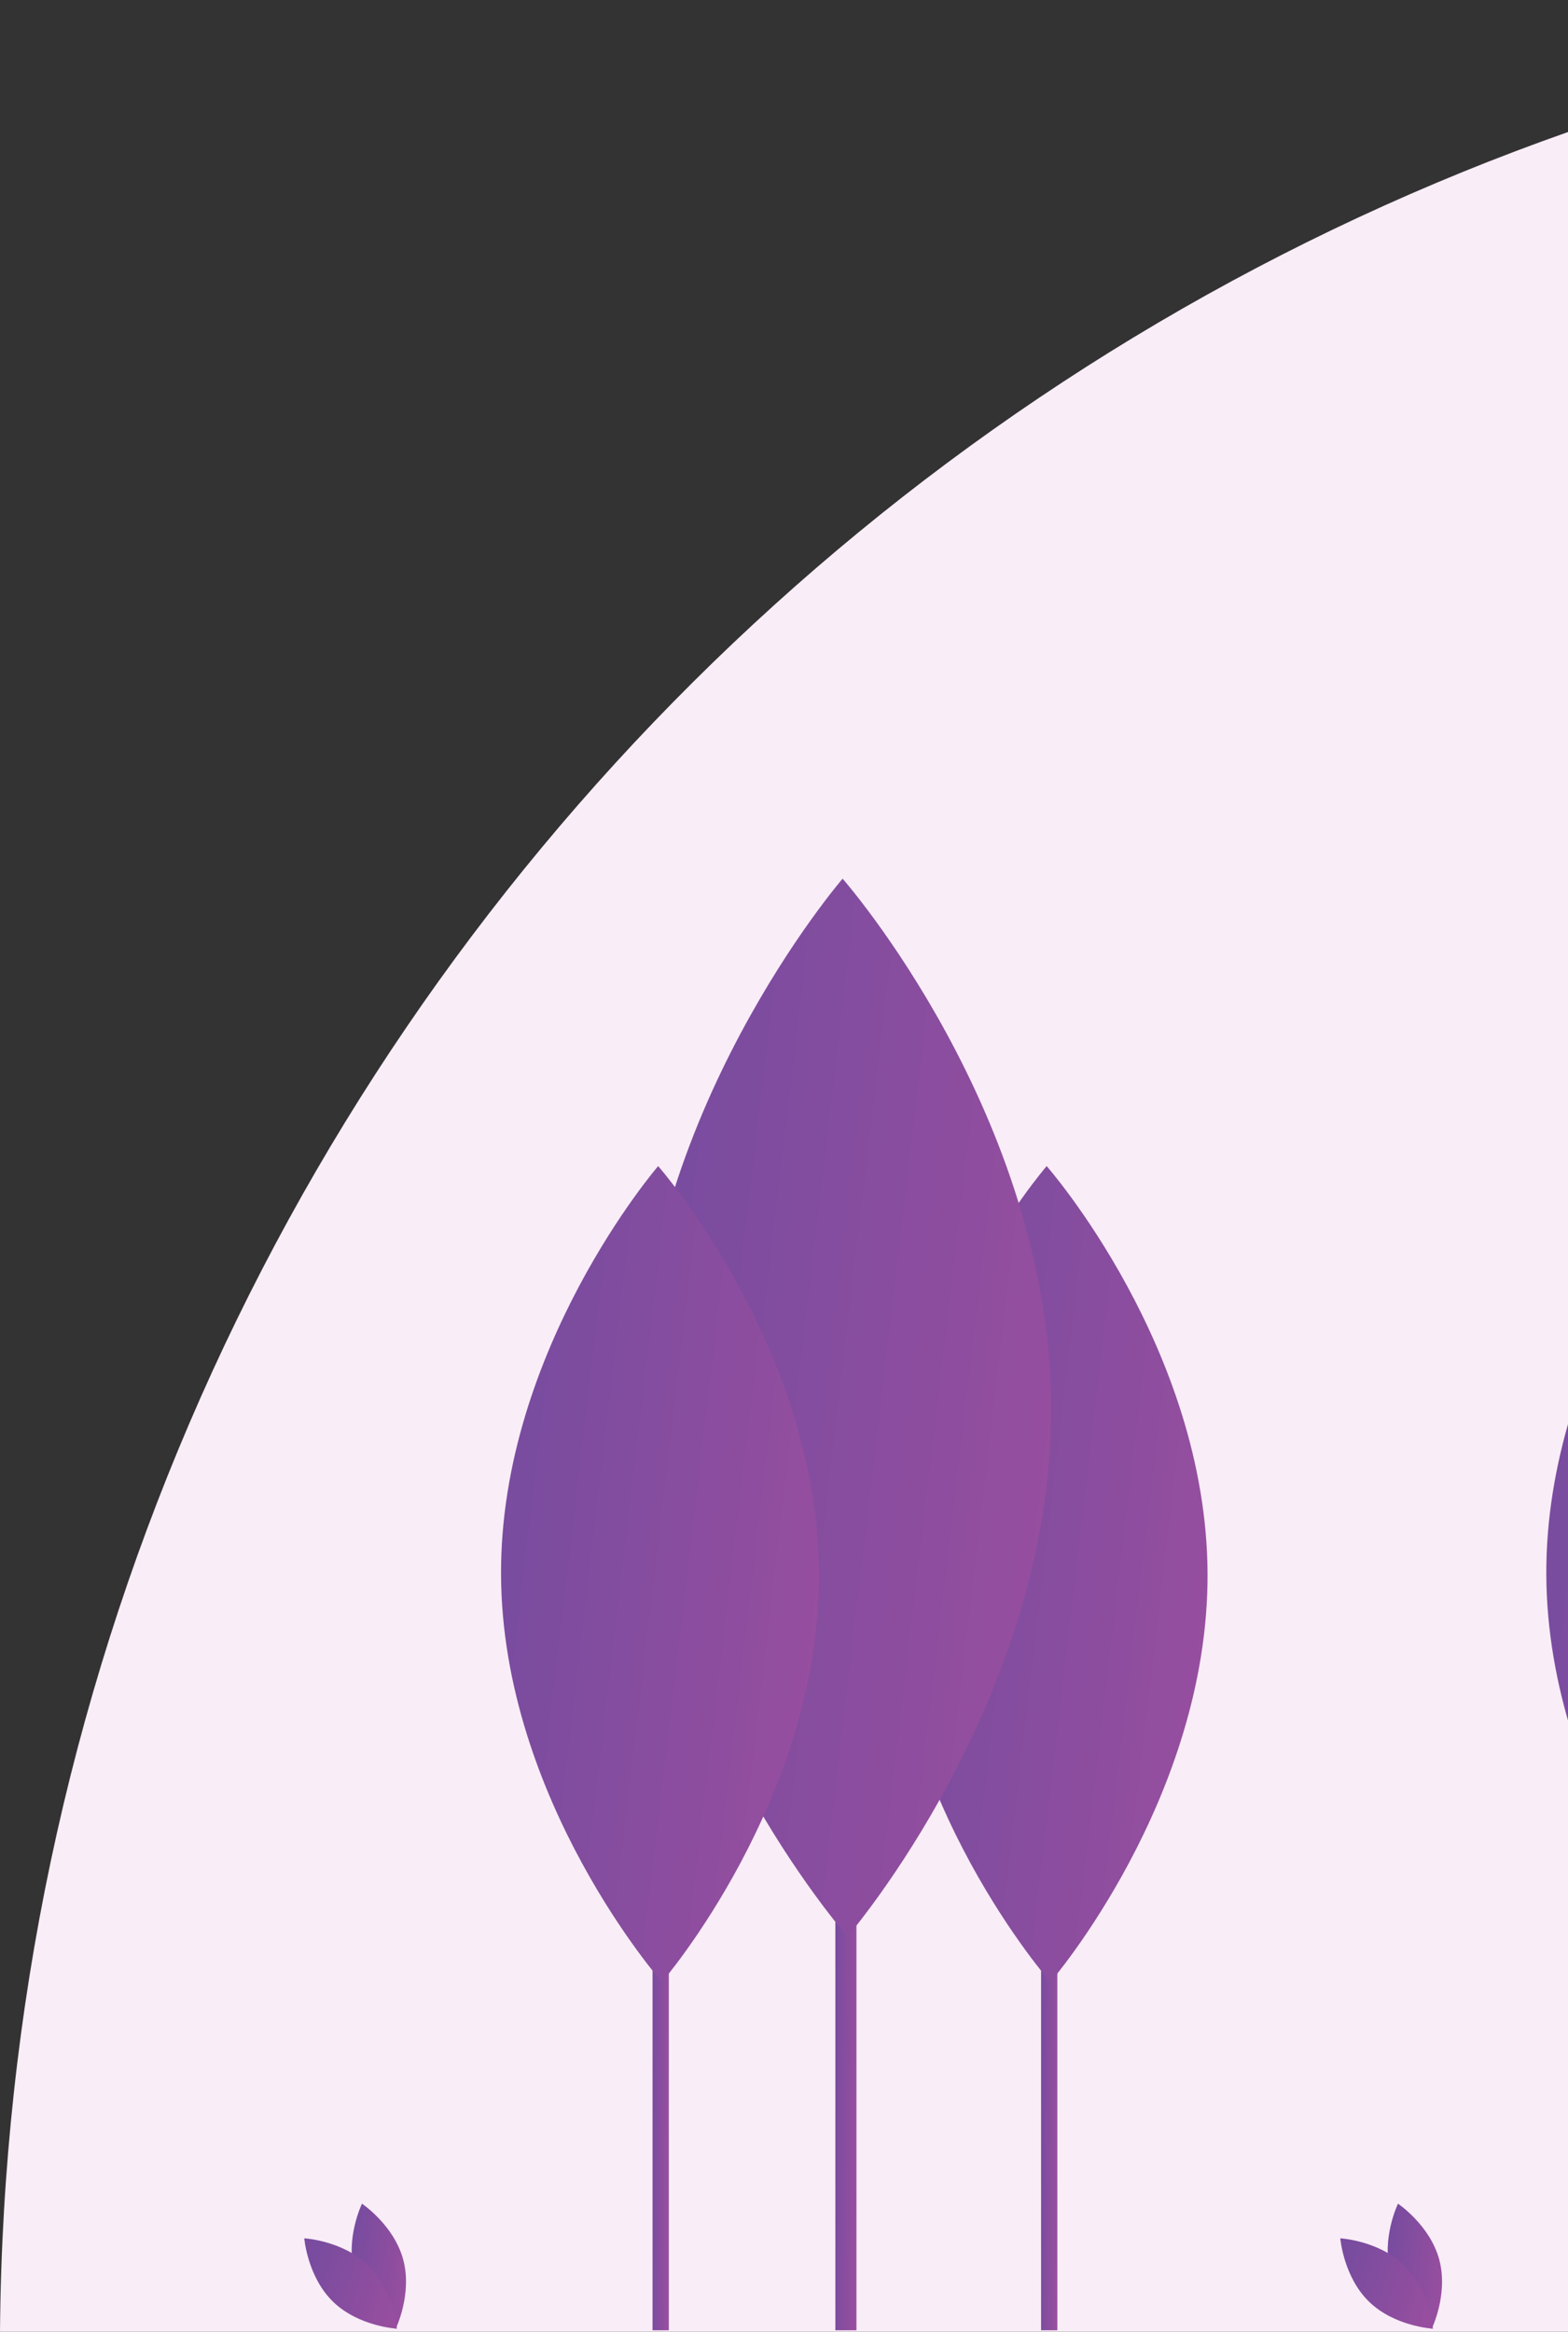 <svg width="109" height="162" viewBox="0 0 109 162" fill="none" xmlns="http://www.w3.org/2000/svg">
<rect x="0" y="0" width="109" height="162" fill="#333333" stroke="none"/>
<g clip-path="url(#clip0_1340_4231)">
<path d="M163 0C73.402 0 0.691 72.412 0 162H326C325.309 72.412 252.598 0 163 0Z" fill="#F9EDF7"/>
<path d="M104.103 70.708C104.458 70.708 104.746 70.42 104.746 70.064C104.746 69.708 104.458 69.42 104.103 69.42C103.747 69.42 103.459 69.708 103.459 70.064C103.459 70.42 103.747 70.708 104.103 70.708Z" fill="#F9EDF7"/>
<path d="M31.44 92.931C31.796 92.931 32.083 92.642 32.083 92.287C32.083 91.931 31.796 91.643 31.44 91.643C31.085 91.643 30.797 91.931 30.797 92.287C30.797 92.642 31.085 92.931 31.44 92.931Z" fill="#F9EDF7"/>
<path d="M75.809 76.827C76.164 76.827 76.452 76.539 76.452 76.183C76.452 75.828 76.164 75.539 75.809 75.539C75.454 75.539 75.166 75.828 75.166 76.183C75.166 76.539 75.454 76.827 75.809 76.827Z" fill="#F9EDF7"/>
<path d="M68.736 92.931H68.093V93.253H68.736V92.931Z" fill="#F9EDF7"/>
<path d="M87.706 43.654H87.062V43.976H87.706V43.654Z" fill="#F9EDF7"/>
<path d="M73.501 117.13H72.37V161.898H73.501V117.13Z" fill="url(#paint0_linear_1340_4231)"/>
<path d="M83.943 109.308C84.015 124.963 73.02 137.704 73.02 137.704C73.02 137.704 61.908 125.065 61.836 109.41C61.764 93.756 72.759 81.015 72.759 81.015C72.759 81.015 83.871 93.654 83.943 109.308Z" fill="url(#paint1_linear_1340_4231)"/>
<path d="M59.536 103.857H58.069V161.898H59.536V103.857Z" fill="url(#paint2_linear_1340_4231)"/>
<path d="M73.073 97.728C73.166 118.023 58.912 134.541 58.912 134.541C58.912 134.541 44.506 118.155 44.413 97.86C44.32 77.565 58.574 61.046 58.574 61.046C58.574 61.046 72.98 77.432 73.073 97.728Z" fill="url(#paint3_linear_1340_4231)"/>
<path d="M46.494 117.13H45.362V161.898H46.494V117.13Z" fill="url(#paint4_linear_1340_4231)"/>
<path d="M56.936 109.308C57.008 124.963 46.013 137.704 46.013 137.704C46.013 137.704 34.901 125.065 34.83 109.41C34.757 93.756 45.752 81.015 45.752 81.015C45.752 81.015 56.864 93.654 56.936 109.308Z" fill="url(#paint5_linear_1340_4231)"/>
<path d="M129.598 109.308C129.67 124.963 118.675 137.704 118.675 137.704C118.675 137.704 107.564 125.065 107.492 109.41C107.42 93.756 118.414 81.015 118.414 81.015C118.414 81.015 129.526 93.654 129.598 109.308Z" fill="url(#paint6_linear_1340_4231)"/>
<path d="M96.661 157.905C97.309 160.303 99.528 161.789 99.528 161.789C99.528 161.789 100.697 159.385 100.049 156.987C99.401 154.588 97.182 153.103 97.182 153.103C97.182 153.103 96.014 155.506 96.661 157.905Z" fill="url(#paint7_linear_1340_4231)"/>
<path d="M97.613 157.389C99.391 159.122 99.608 161.787 99.608 161.787C99.608 161.787 96.943 161.641 95.165 159.908C93.388 158.174 93.171 155.51 93.171 155.51C93.171 155.51 95.836 155.656 97.613 157.389Z" fill="url(#paint8_linear_1340_4231)"/>
<path d="M24.642 157.905C25.29 160.303 27.508 161.789 27.508 161.789C27.508 161.789 28.677 159.385 28.029 156.987C27.381 154.588 25.163 153.103 25.163 153.103C25.163 153.103 23.994 155.506 24.642 157.905Z" fill="url(#paint9_linear_1340_4231)"/>
<path d="M25.594 157.389C27.372 159.122 27.589 161.787 27.589 161.787C27.589 161.787 24.924 161.641 23.146 159.908C21.369 158.174 21.152 155.51 21.152 155.51C21.152 155.51 23.817 155.656 25.594 157.389Z" fill="url(#paint10_linear_1340_4231)"/>
<path opacity="0.1" d="M184.784 89.521L184.784 89.521L177.768 83.059L177.705 83.075L174.896 80.517L174.761 80.477L174.907 80.422L145.032 52.907L116.181 26.333L101.479 34.144L100.277 34.411L117.895 61.046L184.572 161.853H263.317L184.784 89.521Z" fill="#F9EDF7"/>
<path d="M107.639 38.501C112.434 38.501 116.32 34.608 116.32 29.805C116.32 25.003 112.434 21.109 107.639 21.109C102.845 21.109 98.959 25.003 98.959 29.805C98.959 34.608 102.845 38.501 107.639 38.501Z" fill="#F9EDF7"/>
</g>
<defs>
<linearGradient id="paint0_linear_1340_4231" x1="73.386" y1="161.898" x2="72.22" y2="161.889" gradientUnits="userSpaceOnUse">
<stop stop-color="#974E9F"/>
<stop offset="1" stop-color="#794C9F"/>
</linearGradient>
<linearGradient id="paint1_linear_1340_4231" x1="81.693" y1="137.704" x2="59.222" y2="135.059" gradientUnits="userSpaceOnUse">
<stop stop-color="#974E9F"/>
<stop offset="1" stop-color="#794C9F"/>
</linearGradient>
<linearGradient id="paint2_linear_1340_4231" x1="59.386" y1="161.898" x2="57.875" y2="161.886" gradientUnits="userSpaceOnUse">
<stop stop-color="#974E9F"/>
<stop offset="1" stop-color="#794C9F"/>
</linearGradient>
<linearGradient id="paint3_linear_1340_4231" x1="70.157" y1="134.541" x2="41.024" y2="131.111" gradientUnits="userSpaceOnUse">
<stop stop-color="#974E9F"/>
<stop offset="1" stop-color="#794C9F"/>
</linearGradient>
<linearGradient id="paint4_linear_1340_4231" x1="46.379" y1="161.898" x2="45.213" y2="161.889" gradientUnits="userSpaceOnUse">
<stop stop-color="#974E9F"/>
<stop offset="1" stop-color="#794C9F"/>
</linearGradient>
<linearGradient id="paint5_linear_1340_4231" x1="54.686" y1="137.704" x2="32.216" y2="135.059" gradientUnits="userSpaceOnUse">
<stop stop-color="#974E9F"/>
<stop offset="1" stop-color="#794C9F"/>
</linearGradient>
<linearGradient id="paint6_linear_1340_4231" x1="127.348" y1="137.704" x2="104.878" y2="135.059" gradientUnits="userSpaceOnUse">
<stop stop-color="#974E9F"/>
<stop offset="1" stop-color="#794C9F"/>
</linearGradient>
<linearGradient id="paint7_linear_1340_4231" x1="99.86" y1="161.789" x2="96.032" y2="161.286" gradientUnits="userSpaceOnUse">
<stop stop-color="#974E9F"/>
<stop offset="1" stop-color="#794C9F"/>
</linearGradient>
<linearGradient id="paint8_linear_1340_4231" x1="98.953" y1="161.787" x2="92.9" y2="159.912" gradientUnits="userSpaceOnUse">
<stop stop-color="#974E9F"/>
<stop offset="1" stop-color="#794C9F"/>
</linearGradient>
<linearGradient id="paint9_linear_1340_4231" x1="27.84" y1="161.789" x2="24.012" y2="161.286" gradientUnits="userSpaceOnUse">
<stop stop-color="#974E9F"/>
<stop offset="1" stop-color="#794C9F"/>
</linearGradient>
<linearGradient id="paint10_linear_1340_4231" x1="26.934" y1="161.787" x2="20.881" y2="159.912" gradientUnits="userSpaceOnUse">
<stop stop-color="#974E9F"/>
<stop offset="1" stop-color="#794C9F"/>
</linearGradient>
<clipPath id="clip0_1340_4231">
<rect width="326" height="162" fill="white"/>
</clipPath>
</defs>
</svg>

